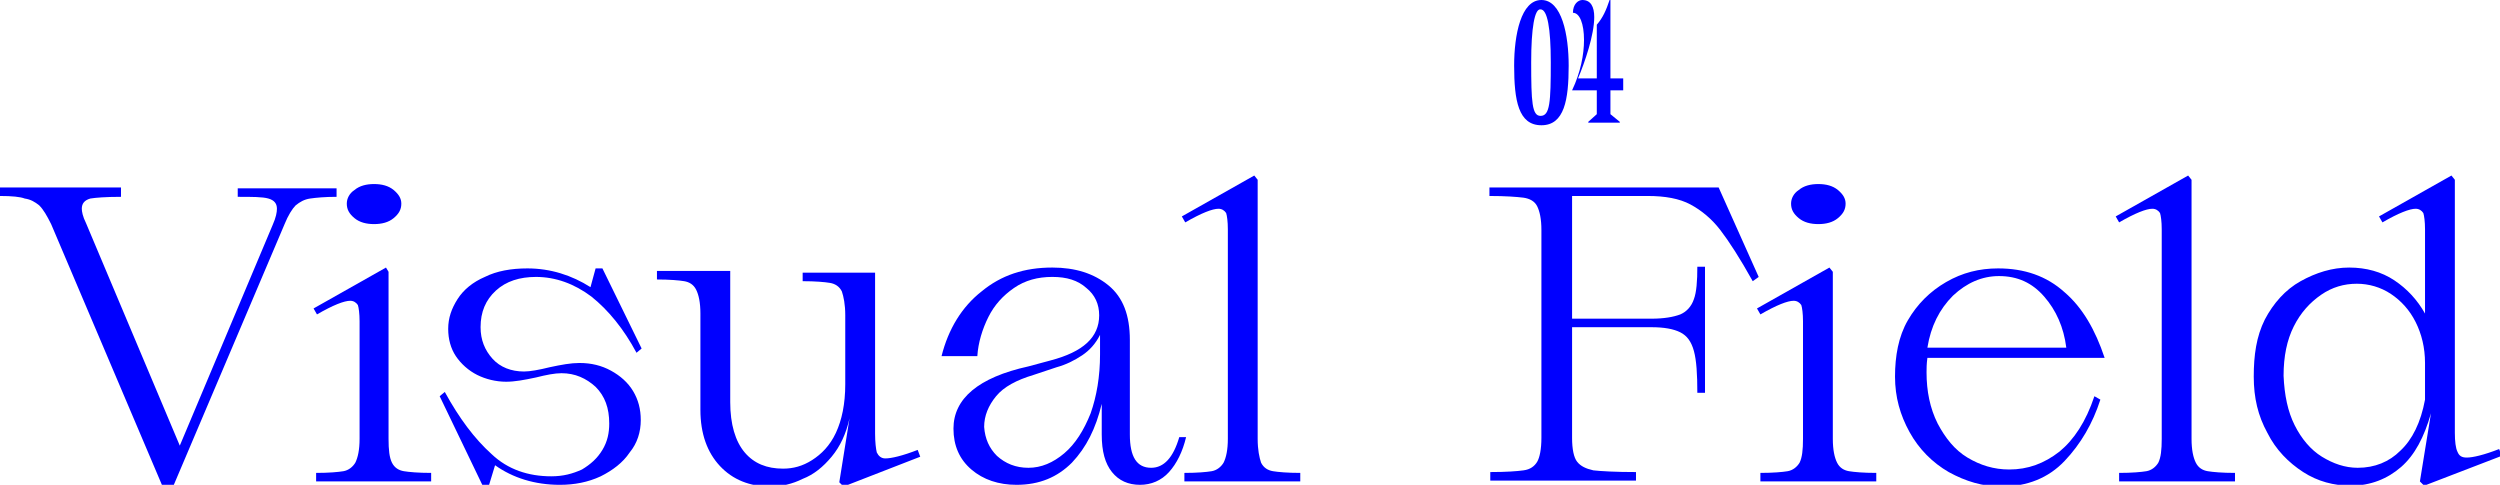 <?xml version="1.0" encoding="utf-8"?>
<!-- Generator: Adobe Illustrator 25.0.1, SVG Export Plug-In . SVG Version: 6.00 Build 0)  -->
<svg version="1.1" id="레이어_1" xmlns="http://www.w3.org/2000/svg" xmlns:xlink="http://www.w3.org/1999/xlink" x="0px"
	 y="0px" viewBox="0 0 293.4 56.9" style="enable-background:new 0 0 293.4 56.9;" xml:space="preserve">
<style type="text/css">
	.st0{fill:#0000FF;}
</style>
<g>
	<g>
		<path class="st0" d="M184.1,7.7c0,4-0.5,7-3.2,7s-3.2-2.9-3.2-7c0-3.6,0.8-7.7,3.2-7.7S184.1,4.1,184.1,7.7z M179.7,7.3
			c0,4.7,0.1,6.3,1.1,6.3c1.1,0,1.2-1.6,1.2-6.3c0-4-0.4-6.2-1.2-6.2C180.1,1,179.7,3.3,179.7,7.3z"/>
		<path class="st0" d="M187.1,2c0,2.1-1.1,5.3-1.9,7.2h2.2V2.9c0.7-0.8,1.1-1.7,1.5-2.9h0.1v9.2h1.5v1.4H189v2.8l1.1,0.9v0.1h-3.7
			v-0.1l1-0.9v-2.8h-2.9c1-2.1,1.4-4.2,1.4-5.9c0-1.9-0.5-3.2-1.3-3.2c0-1,0.6-1.5,1.1-1.5C186.7,0,187.1,0.8,187.1,2z"/>
	</g>
	<g>
		<path class="st0" d="M14.2,22.1v1c-1.8,0-3,0.1-3.6,0.2c-0.7,0.2-1,0.6-1,1.2c0,0.3,0.1,0.9,0.5,1.7l11,26.1L32,26.4
			c0.4-0.9,0.5-1.5,0.5-1.9c0-0.6-0.3-1-1-1.2s-1.9-0.2-3.6-0.2v-1h11.6v1c-1.4,0-2.4,0.1-3.1,0.2c-0.7,0.1-1.2,0.4-1.7,0.8
			c-0.4,0.4-0.9,1.2-1.3,2.2l-13,30.6H19L6,26.3c-0.5-1-0.9-1.7-1.4-2.2c-0.5-0.4-1-0.7-1.7-0.8C2.4,23.1,1.4,23,0,23v-1h14.2V22.1z
			"/>
		<path class="st0" d="M45.6,31.9v19.6c0,1.3,0.1,2.2,0.4,2.8c0.3,0.6,0.8,0.9,1.4,1c0.6,0.1,1.7,0.2,3.2,0.2v1H37.1v-1
			c1.5,0,2.6-0.1,3.2-0.2c0.6-0.1,1.1-0.5,1.4-1c0.3-0.6,0.5-1.5,0.5-2.8V37.7c0-0.9-0.1-1.6-0.2-1.9c-0.2-0.3-0.5-0.5-0.9-0.5
			c-0.7,0-2,0.5-3.9,1.6l-0.4-0.7l8.5-4.8L45.6,31.9z M41.6,22.3c0.6-0.5,1.4-0.7,2.3-0.7s1.7,0.2,2.3,0.7s0.9,1,0.9,1.6
			c0,0.7-0.3,1.2-0.9,1.7c-0.6,0.5-1.4,0.7-2.3,0.7s-1.7-0.2-2.3-0.7s-0.9-1-0.9-1.7C40.7,23.3,41,22.7,41.6,22.3z"/>
		<path class="st0" d="M57.7,53.3c1.9,1.8,4.3,2.6,7,2.6c1.4,0,2.5-0.3,3.6-0.8c1-0.6,1.8-1.3,2.4-2.3s0.8-2,0.8-3.1
			c0-1.8-0.5-3.2-1.6-4.3c-1.1-1-2.4-1.6-4-1.6c-0.8,0-1.8,0.2-3,0.5c-1.4,0.3-2.5,0.5-3.5,0.5c-1.2,0-2.4-0.3-3.4-0.8
			s-1.9-1.3-2.5-2.2s-0.9-2-0.9-3.2c0-1.3,0.4-2.4,1.1-3.5c0.7-1.1,1.8-2,3.2-2.6c1.4-0.7,3.1-1,5-1c2.7,0,5.2,0.8,7.4,2.2l0.6-2.2
			h0.8l4.6,9.4l-0.6,0.5c-1.5-2.8-3.3-5-5.3-6.6c-2-1.5-4.2-2.3-6.5-2.3c-1.9,0-3.5,0.5-4.7,1.6s-1.8,2.5-1.8,4.3
			c0,1.5,0.5,2.7,1.4,3.7s2.2,1.5,3.7,1.5c0.7,0,1.8-0.2,3-0.5c1.4-0.3,2.5-0.5,3.5-0.5c1.4,0,2.6,0.3,3.7,0.9
			c1.1,0.6,2,1.4,2.6,2.4s0.9,2.1,0.9,3.4c0,1.4-0.4,2.7-1.3,3.8c-0.8,1.2-2,2.1-3.4,2.8c-1.5,0.7-3.1,1-4.8,1
			c-2.9,0-5.5-0.8-7.6-2.3l-0.7,2.3h-0.8l-5-10.4l0.6-0.5C53.9,49.1,55.7,51.5,57.7,53.3z"/>
		<path class="st0" d="M85.7,31.9v15.3c0,2.6,0.6,4.6,1.7,5.9c1.1,1.3,2.6,1.9,4.5,1.9c1.2,0,2.3-0.3,3.4-1s2.1-1.7,2.8-3.2
			c0.7-1.5,1.1-3.4,1.1-5.7V37c0-1.3-0.2-2.2-0.4-2.8c-0.3-0.6-0.8-0.9-1.4-1S95.7,33,94.2,33v-1h8.5v18.9c0,1,0.1,1.8,0.2,2.2
			c0.2,0.4,0.5,0.7,1,0.7c0.7,0,2-0.3,3.8-1l0.3,0.8l-9,3.5l-0.5-0.5l1.2-7.5c-0.4,1.8-1.1,3.3-2.1,4.5s-2.1,2.1-3.4,2.6
			c-1.2,0.6-2.5,0.9-3.8,0.9c-2.4,0-4.4-0.8-5.9-2.4c-1.5-1.6-2.3-3.8-2.3-6.6V36.8c0-1.3-0.2-2.2-0.5-2.8s-0.8-0.9-1.4-1
			s-1.7-0.2-3.2-0.2v-1h8.6V31.9z"/>
		<path class="st0" d="M115.2,34.2c2.3-1.9,5-2.8,8.3-2.8c2.7,0,4.9,0.7,6.6,2.1c1.7,1.4,2.5,3.5,2.5,6.4V51c0,2.6,0.8,3.9,2.5,3.9
			c1.5,0,2.6-1.2,3.3-3.6h0.8c-0.4,1.7-1.1,3.1-2,4.1s-2.1,1.5-3.4,1.5c-1.4,0-2.5-0.5-3.3-1.5s-1.2-2.4-1.2-4.4v-3.6
			c-0.7,2.9-1.8,5.1-3.5,6.9c-1.7,1.7-3.8,2.6-6.5,2.6c-2.1,0-3.9-0.6-5.3-1.8s-2.1-2.8-2.1-4.8c0-3.5,2.9-6,8.8-7.3l2.6-0.7
			c3.8-1,5.7-2.7,5.7-5.3c0-1.3-0.5-2.4-1.5-3.2c-1-0.9-2.3-1.3-4-1.3s-3.2,0.4-4.5,1.3c-1.3,0.9-2.3,2-3,3.4s-1.2,3-1.3,4.6h-4.2
			C111.3,38.6,112.9,36,115.2,34.2z M117,53.5c1,0.9,2.2,1.4,3.7,1.4s2.9-0.6,4.2-1.7c1.3-1.1,2.3-2.7,3.1-4.7
			c0.7-2,1.1-4.3,1.1-6.9v-2.3c-0.5,1-1.2,1.8-2.1,2.4c-0.9,0.6-1.9,1.1-3,1.4l-2.7,0.9c-2,0.6-3.5,1.4-4.4,2.5s-1.4,2.3-1.4,3.6
			C115.6,51.5,116.1,52.6,117,53.5z"/>
		<path class="st0" d="M147.6,21.1v30.4c0,1.3,0.2,2.2,0.4,2.8c0.3,0.6,0.8,0.9,1.4,1s1.7,0.2,3.2,0.2v1H139v-1
			c1.5,0,2.6-0.1,3.2-0.2c0.6-0.1,1.1-0.5,1.4-1c0.3-0.6,0.5-1.5,0.5-2.8V26.9c0-0.9-0.1-1.6-0.2-1.9c-0.2-0.3-0.5-0.5-0.9-0.5
			c-0.7,0-2,0.5-3.9,1.6l-0.4-0.7l8.5-4.8L147.6,21.1z"/>
		<path class="st0" d="M178.8,55.2c0.8-0.1,1.3-0.5,1.6-1s0.5-1.5,0.5-2.8V27c0-1.3-0.2-2.2-0.5-2.8s-0.9-0.9-1.6-1
			c-0.8-0.1-2.1-0.2-4-0.2v-1h26.9l4.7,10.5l-0.7,0.5c-1.5-2.7-2.8-4.7-3.8-6s-2.2-2.3-3.5-3s-3-1-5-1h-8.9v14.4h9.3
			c1.5,0,2.6-0.2,3.4-0.5c0.7-0.3,1.3-0.9,1.6-1.8c0.3-0.8,0.4-2.1,0.4-3.8h0.9v14.8h-0.9c0-2.2-0.1-3.8-0.4-4.9
			c-0.3-1.1-0.8-1.8-1.6-2.2s-1.9-0.6-3.4-0.6h-9.3v13c0,1.3,0.2,2.3,0.6,2.8c0.4,0.5,1,0.8,1.9,1c0.9,0.1,2.6,0.2,5,0.2v1h-17.1v-1
			C176.8,55.4,178.1,55.3,178.8,55.2z"/>
		<path class="st0" d="M215.1,31.9v19.6c0,1.3,0.2,2.2,0.5,2.8s0.8,0.9,1.4,1c0.6,0.1,1.7,0.2,3.2,0.2v1h-13.6v-1
			c1.5,0,2.6-0.1,3.2-0.2c0.6-0.1,1.1-0.5,1.4-1c0.3-0.6,0.4-1.5,0.4-2.8V37.7c0-0.9-0.1-1.6-0.2-1.9c-0.2-0.3-0.5-0.5-0.9-0.5
			c-0.7,0-2,0.5-3.9,1.6l-0.4-0.7l8.5-4.8L215.1,31.9z M211.1,22.3c0.6-0.5,1.4-0.7,2.3-0.7c0.9,0,1.7,0.2,2.3,0.7s0.9,1,0.9,1.6
			c0,0.7-0.3,1.2-0.9,1.7c-0.6,0.5-1.4,0.7-2.3,0.7c-0.9,0-1.7-0.2-2.3-0.7s-0.9-1-0.9-1.7C210.2,23.3,210.5,22.7,211.1,22.3z"/>
		<path class="st0" d="M223.9,37.6c1.1-1.9,2.6-3.4,4.5-4.5c1.9-1.1,3.9-1.6,6.1-1.6c3.1,0,5.7,0.9,7.8,2.8c2.1,1.8,3.6,4.4,4.7,7.7
			h-20.8c-0.1,0.7-0.1,1.3-0.1,1.7c0,2.2,0.4,4.2,1.3,6c0.9,1.7,2,3.1,3.5,4s3.1,1.4,4.9,1.4c2.2,0,4.1-0.7,5.9-2.1
			c1.7-1.4,3.1-3.5,4.1-6.5l0.7,0.4c-0.9,2.8-2.3,5.2-4.2,7.2s-4.4,3-7.4,3c-2.2,0-4.2-0.6-6.2-1.7c-1.9-1.1-3.5-2.7-4.6-4.7
			s-1.7-4.1-1.7-6.5S222.8,39.5,223.9,37.6z M239.9,34.8c-1.4-1.6-3.1-2.4-5.3-2.4c-2,0-3.8,0.8-5.4,2.3c-1.6,1.6-2.6,3.6-3,6.1
			h16.3C242.2,38.4,241.3,36.4,239.9,34.8z"/>
		<path class="st0" d="M257.2,21.1v30.4c0,1.3,0.2,2.2,0.5,2.8s0.8,0.9,1.4,1s1.7,0.2,3.2,0.2v1h-13.6v-1c1.5,0,2.6-0.1,3.2-0.2
			c0.6-0.1,1.1-0.5,1.4-1c0.3-0.6,0.4-1.5,0.4-2.8V26.9c0-0.9-0.1-1.6-0.2-1.9c-0.2-0.3-0.5-0.5-0.9-0.5c-0.7,0-2,0.5-3.9,1.6
			l-0.4-0.7l8.5-4.8L257.2,21.1z"/>
		<path class="st0" d="M265.8,37.5c1-1.9,2.4-3.5,4.2-4.5s3.7-1.6,5.7-1.6s3.8,0.5,5.3,1.5c1.5,1,2.7,2.3,3.6,3.9v-9.9
			c0-0.9-0.1-1.6-0.2-1.9c-0.2-0.3-0.5-0.5-0.9-0.5c-0.7,0-2,0.5-3.9,1.6l-0.4-0.7l8.5-4.8l0.4,0.5v29.7c0,1,0.1,1.8,0.3,2.2
			c0.2,0.5,0.5,0.7,1.1,0.7c0.7,0,2-0.3,3.8-1l0.3,0.8l-9.1,3.5l-0.5-0.5l1.3-8c-0.8,2.8-1.9,4.9-3.5,6.3c-1.6,1.4-3.6,2.2-5.9,2.2
			c-2,0-3.9-0.5-5.6-1.6s-3.2-2.6-4.2-4.6c-1.1-2-1.6-4.1-1.6-6.6S264.8,39.5,265.8,37.5z M269.3,49.9c0.8,1.6,1.9,2.9,3.2,3.7
			s2.7,1.3,4.2,1.3c2,0,3.7-0.7,5-2c1.4-1.3,2.4-3.3,2.9-6v-4.3c0-1.8-0.4-3.4-1.1-4.8s-1.7-2.5-2.9-3.3c-1.2-0.8-2.6-1.2-4-1.2
			c-1.5,0-2.9,0.4-4.2,1.3c-1.3,0.9-2.4,2.1-3.2,3.7c-0.8,1.6-1.2,3.5-1.2,5.8C268.1,46.4,268.5,48.3,269.3,49.9z"/>
	</g>
</g>
</svg>
